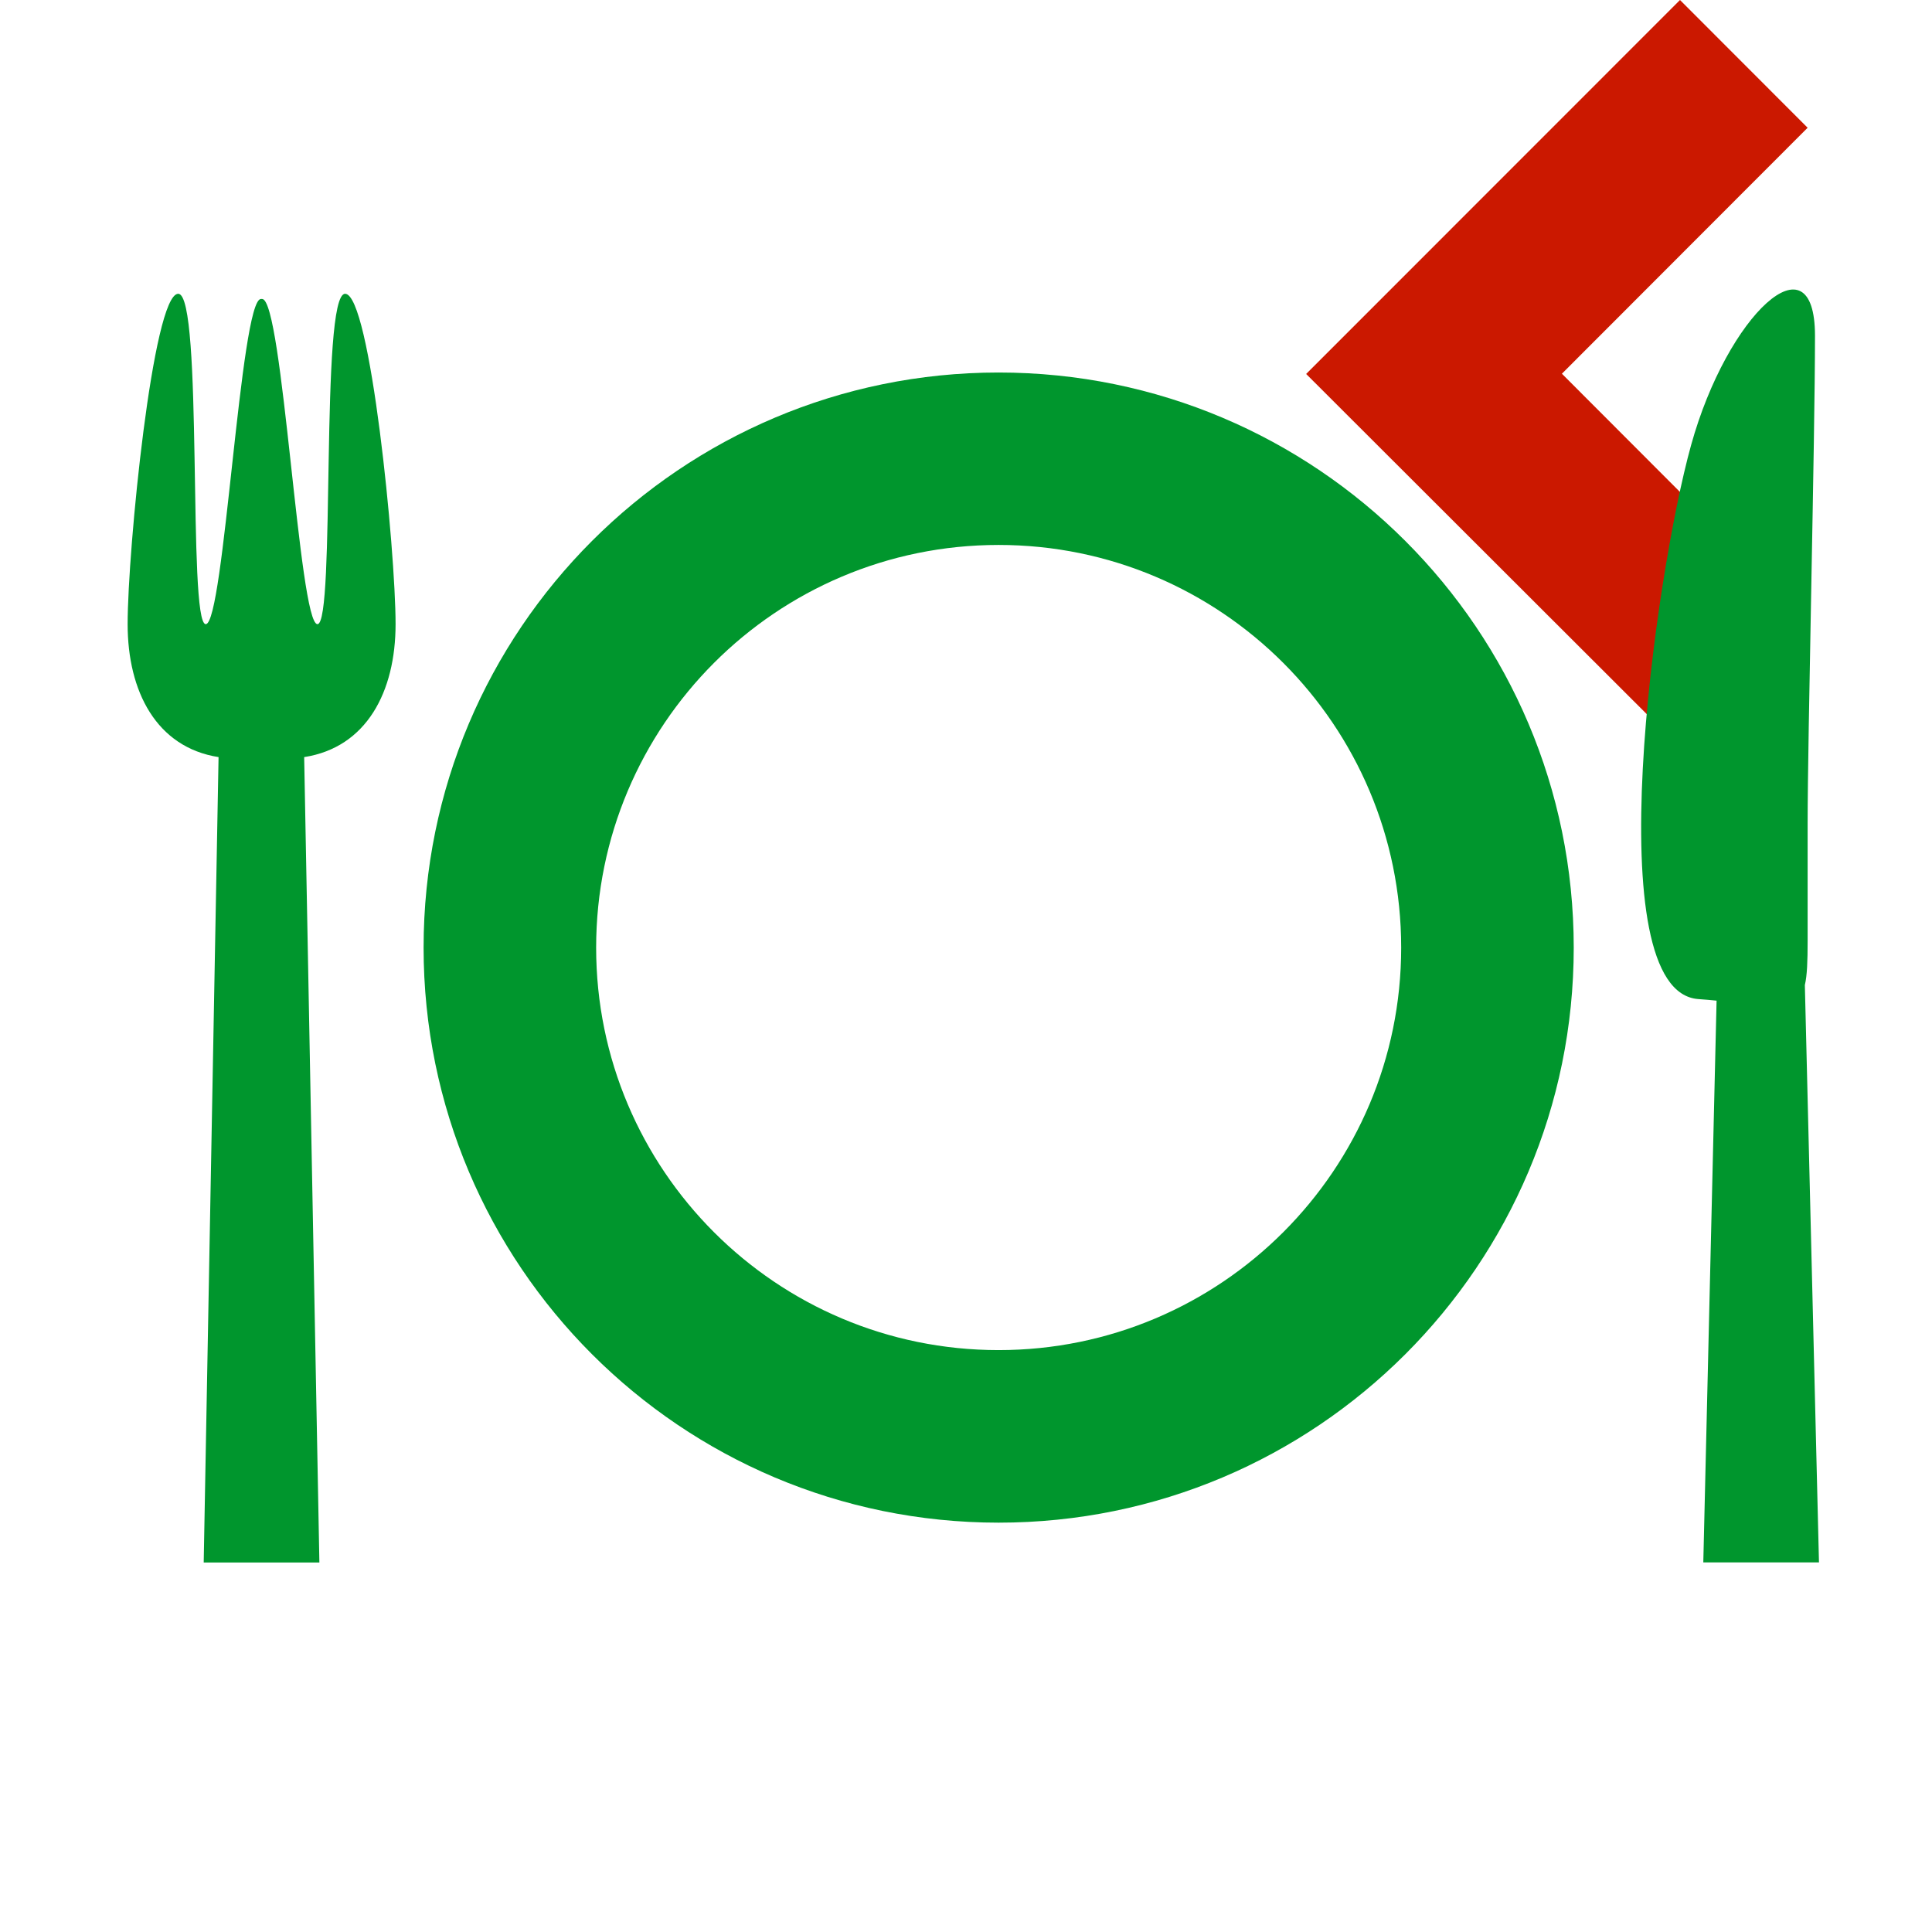 <?xml version="1.0"?><!DOCTYPE svg PUBLIC "-//W3C//DTD SVG 1.1//EN" "http://www.w3.org/Graphics/SVG/1.1/DTD/svg11.dtd"><svg xmlns="http://www.w3.org/2000/svg" viewBox="0 0 16 16" shape-rendering="geometricPrecision" fill="#00962d"><defs><mask id="move_left-path"><rect fill="#fff" width="100%" height="100%"/><polygon points="16.383,1.058 13.913,-1.415 9.403,3.097 13.914,7.603 16.383,5.134 14.348,3.095 " fill="#000"/></mask></defs><polygon points="12.935,3.095 14.97,1.058 13.913,0 10.817,3.097 13.913,6.189 14.97,5.133 " fill="#cb1800"/><g mask="url(#move_left-path)"><path d="M15.064,12.939l-0.117-4.781c0.019-0.081,0.023-0.198,0.023-0.367c0-0.663,0-0.966,0-0.966 c0-0.724,0.061-3.199,0.061-4.044s-0.725-0.181-1.026,0.905c-0.302,1.087-0.785,4.527,0.06,4.588 c0.057,0.004,0.101,0.008,0.151,0.013l-0.11,4.652H15.064z"/><path d="M3.276,5.169c0-0.613-0.209-2.736-0.418-2.736c-0.209,0-0.077,2.736-0.229,2.736 c-0.153,0-0.287-2.693-0.458-2.693h-0.01c-0.171,0-0.305,2.693-0.457,2.693S1.685,2.433,1.476,2.433 c-0.21,0-0.419,2.123-0.419,2.736c0,0.557,0.238,1.02,0.753,1.101l-0.123,6.67h0.958l-0.126-6.67 C3.036,6.19,3.276,5.728,3.276,5.169z"/><path d="M8.27,3.085c-2.63,0-4.762,2.132-4.762,4.763c0,2.63,2.132,4.762,4.762,4.762 c2.631,0,4.763-2.132,4.763-4.762C13.033,5.217,10.901,3.085,8.27,3.085z M8.27,11.181c-1.841,0-3.333-1.492-3.333-3.333 c0-1.842,1.492-3.335,3.333-3.335c1.841,0,3.334,1.493,3.334,3.335C11.604,9.688,10.111,11.181,8.27,11.181z"/></g></svg>
